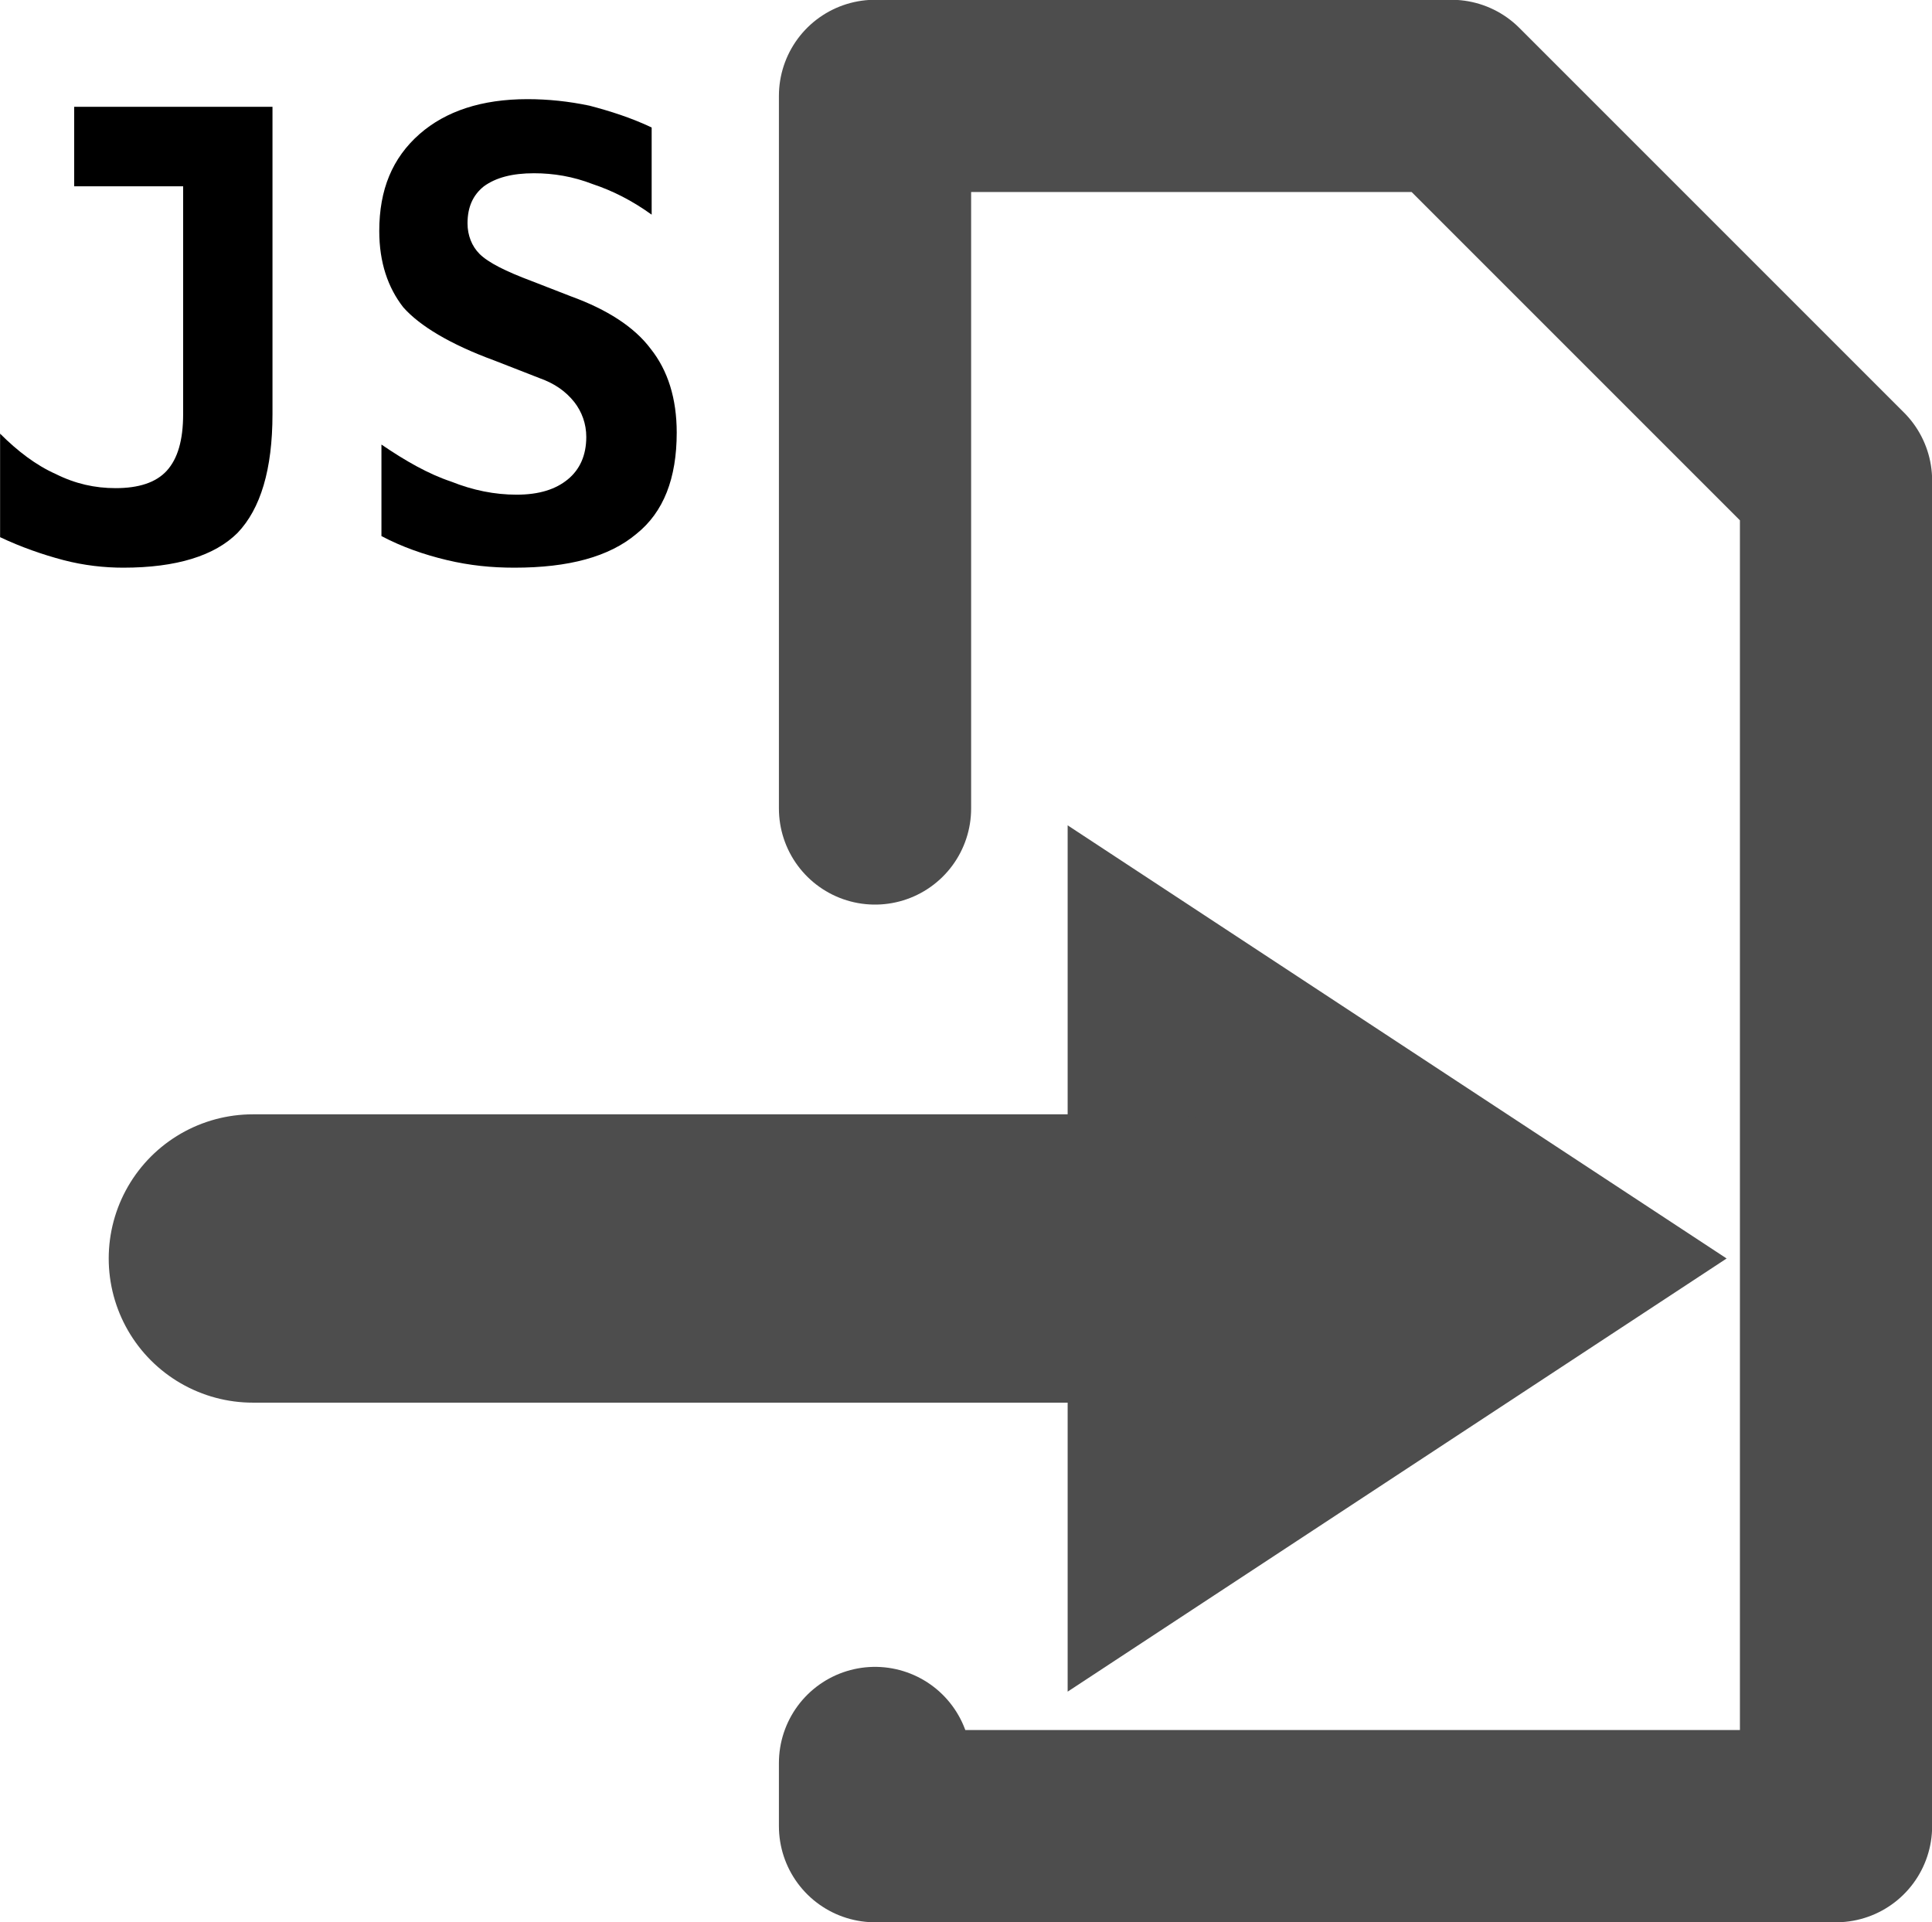 <?xml version="1.0" encoding="UTF-8"?>
<!DOCTYPE svg PUBLIC "-//W3C//DTD SVG 1.1//EN" "http://www.w3.org/Graphics/SVG/1.1/DTD/svg11.dtd">
<!-- Creator: CorelDRAW Home & Student X7 -->
<svg xmlns="http://www.w3.org/2000/svg" xml:space="preserve" width="20.104mm" height="20mm" version="1.1" style="shape-rendering:geometricPrecision; text-rendering:geometricPrecision; image-rendering:optimizeQuality; fill-rule:evenodd; clip-rule:evenodd"
viewBox="0 0 1773 1764"
 xmlns:xlink="http://www.w3.org/1999/xlink">
 <defs>
  <style type="text/css">
   <![CDATA[
    .str1 {stroke:#4D4D4D;stroke-width:176.413;stroke-linecap:round}
    .str2 {stroke:#4D4D4D;stroke-width:264.619;stroke-linecap:round}
    .str0 {stroke:#4D4D4D;stroke-width:176.413;stroke-linecap:round;stroke-linejoin:round}
    .fil1 {fill:none}
    .fil2 {fill:#4D4D4D}
    .fil0 {fill:black;fill-rule:nonzero}
   ]]>
  </style>
 </defs>
 <g id="Icons">
  <g id="_836216024">
   <path class="fil0" d="M0 493l0 -95c16,16 33,29 51,37 18,9 36,13 55,13 21,0 37,-5 47,-16 10,-11 15,-28 15,-52l0 -209 -100 0 0 -73 182 0 0 282c0,51 -11,87 -32,109 -21,21 -56,32 -105,32 -17,0 -36,-2 -55,-7 -19,-5 -39,-12 -58,-21z"/>
   <path id="1" class="fil0" d="M454 331c-41,-15 -69,-32 -84,-49 -14,-18 -22,-41 -22,-70 0,-38 12,-67 37,-89 24,-21 57,-32 99,-32 19,0 38,2 57,6 19,5 38,11 57,20l0 80c-18,-13 -36,-22 -54,-28 -18,-7 -36,-10 -54,-10 -20,0 -35,4 -46,12 -10,8 -15,19 -15,34 0,11 4,21 11,28 8,8 24,16 48,25l36 14c33,12 58,28 73,48 16,20 24,46 24,77 0,42 -12,73 -37,93 -25,21 -62,31 -112,31 -21,0 -41,-2 -62,-7 -21,-5 -41,-12 -60,-22l0 -84c22,15 43,27 64,34 20,8 40,12 60,12 21,0 36,-5 47,-14 11,-9 17,-22 17,-39 0,-12 -4,-23 -11,-32 -8,-10 -18,-17 -32,-22l-41 -16z"/>
   <path class="fil1 str0" d="M1685 1676l-882 0 0 -58m0 -876l0 -654 529 0 353 353 0 1235"/>
   <g>
    <polygon class="fil2 str1" points="1424,1155 1246,1272 1068,1389 1068,1155 1068,921 1246,1038 "/>
    <line class="fil1 str2" x1="1068" y1="1155" x2="232" y2= "1155" />
   </g>
  </g>
 </g>
</svg>
